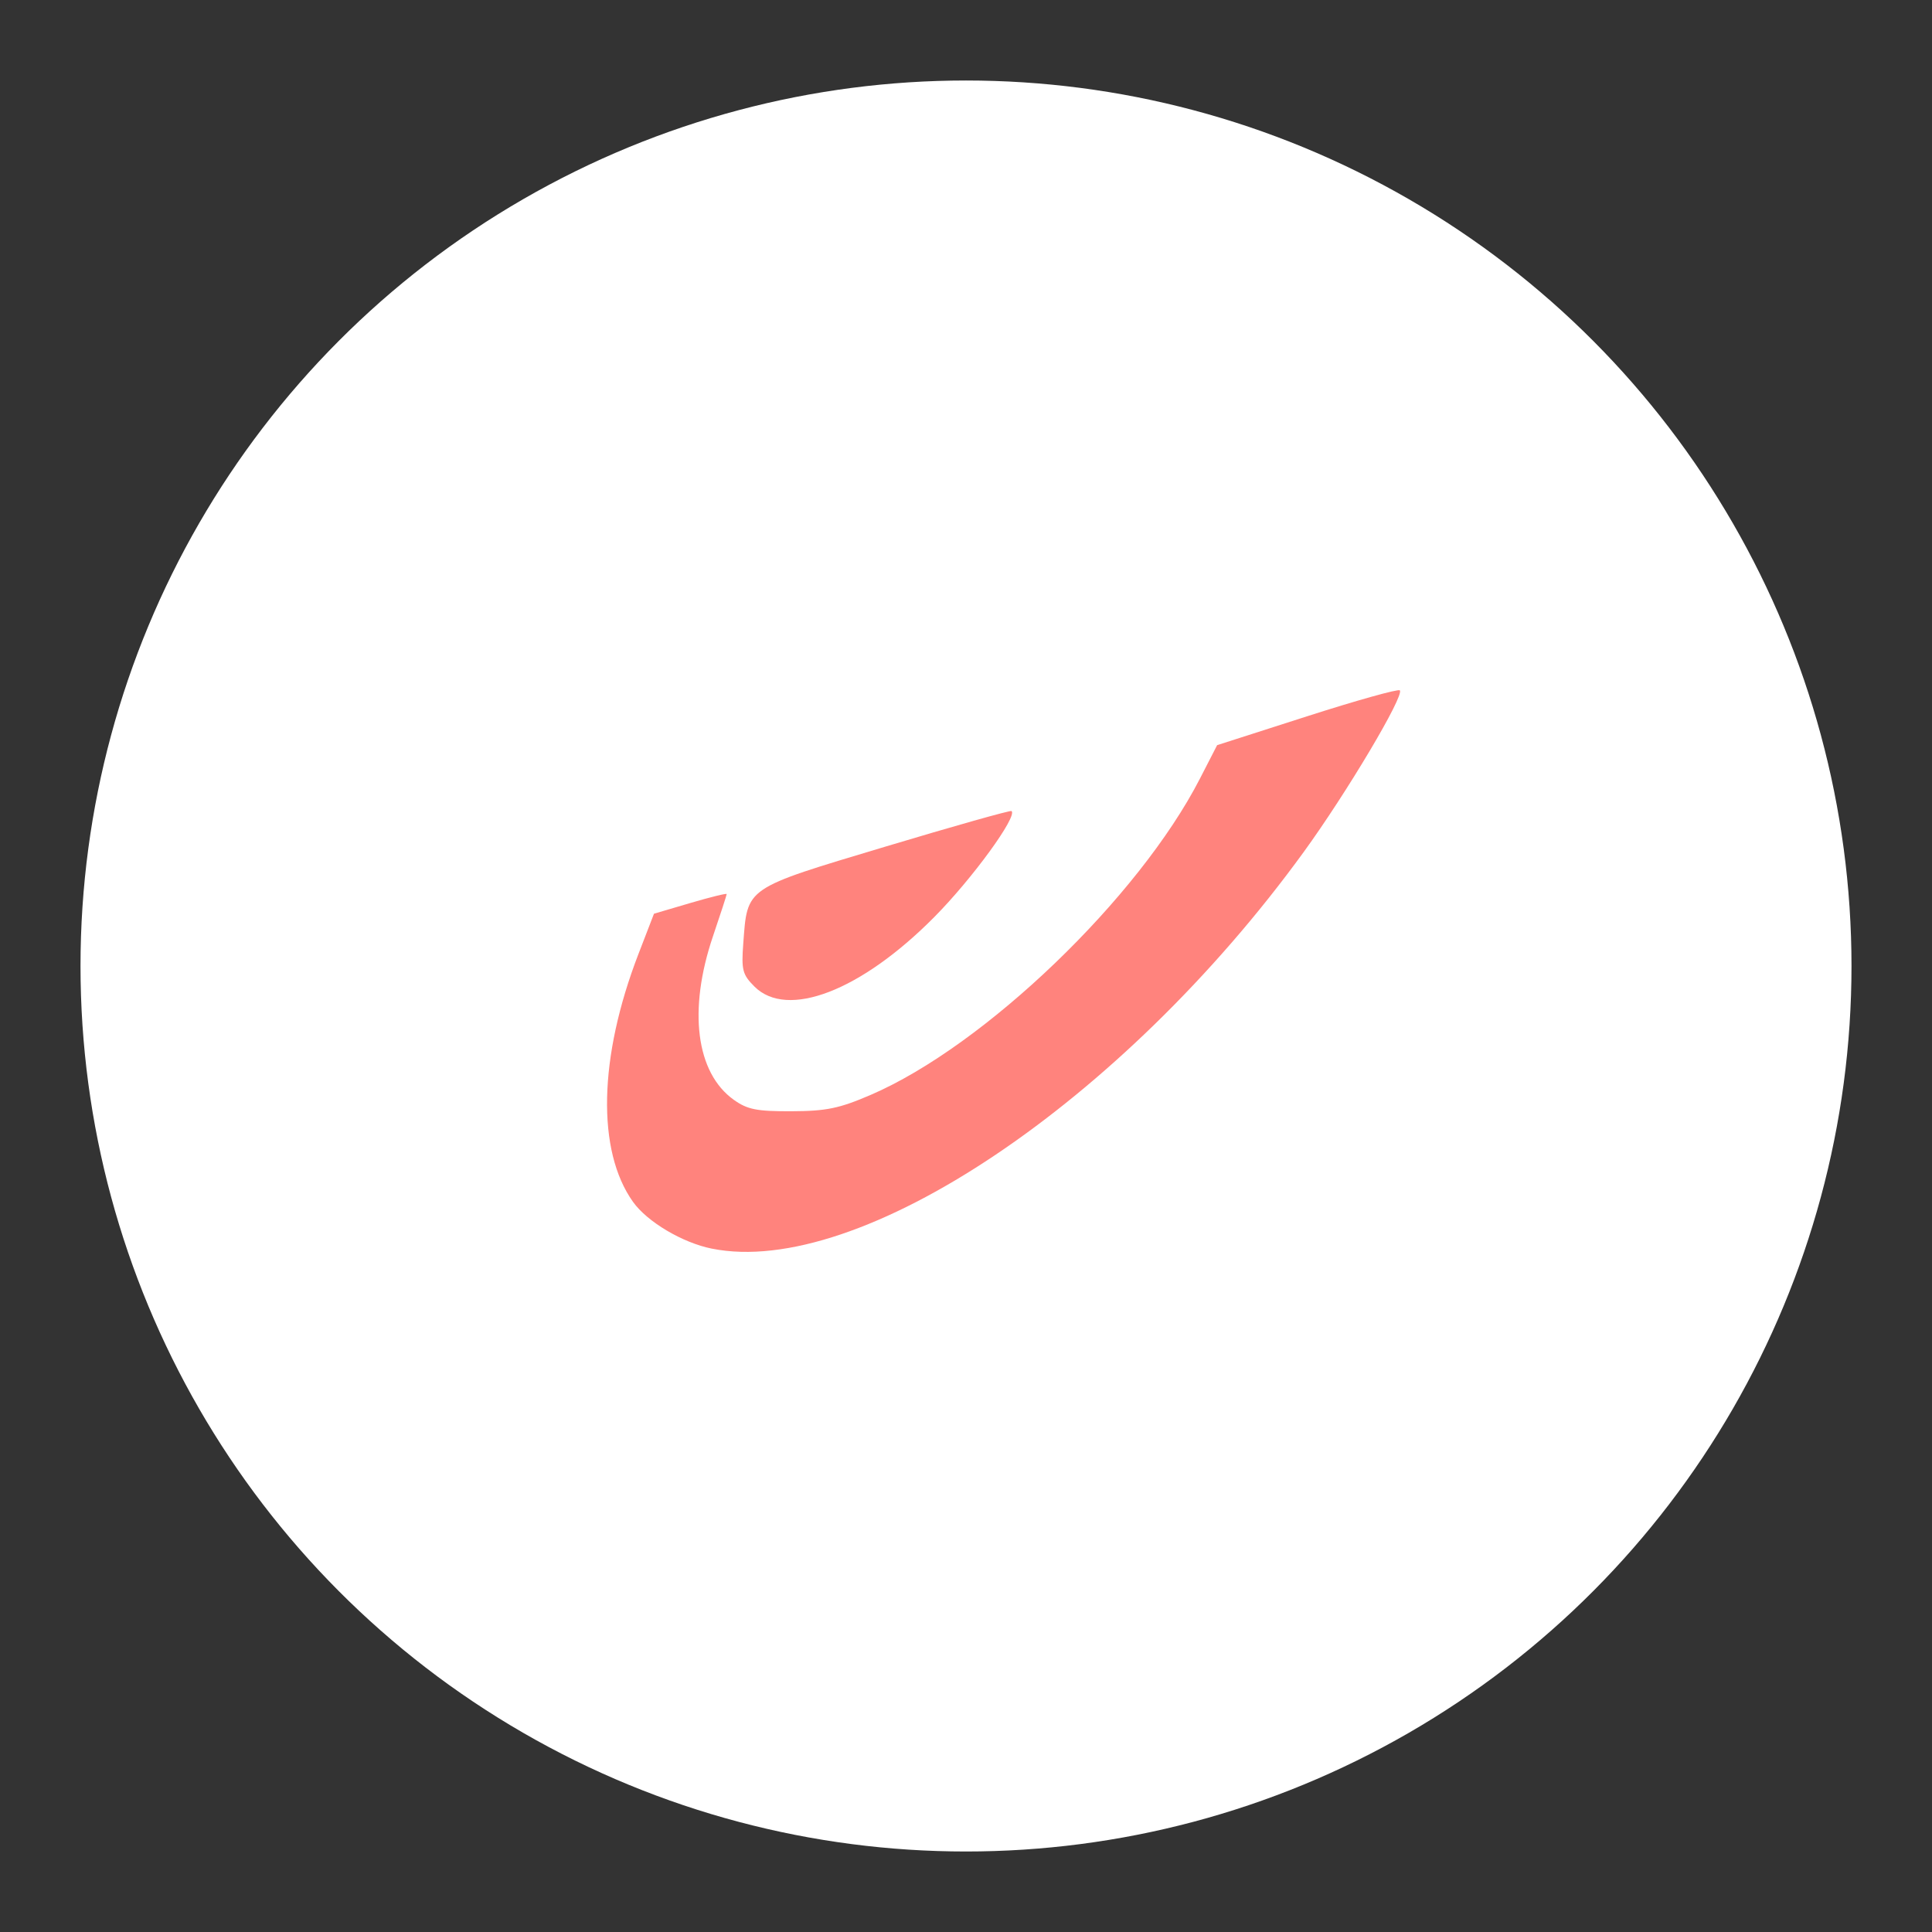 <?xml version="1.0" encoding="UTF-8"?>
<svg version="1.1" viewBox="0 0 192 192" xmlns="http://www.w3.org/2000/svg">
 <rect x="0" y="0" width="192" height="192" fill="#333333" stroke="none"/>
 <circle class="a" cx="96" cy="96" r="88" style="fill:#fff"/>
 <path d="m70.746 124.09c-2.927-0.589-6.424-2.664-7.84-4.652-3.62-5.084-3.418-14.361 0.536-24.615l1.55-4.019 3.613-1.064c1.987-0.585 3.613-0.985 3.613-0.889 0 0.096-0.612 1.979-1.36 4.183-2.492 7.342-1.698 13.58 2.069 16.267 1.352 0.964 2.28 1.148 5.739 1.134 3.453-0.014 4.734-0.278 7.856-1.622 11.328-4.878 26.637-19.582 32.728-31.438l1.707-3.322 8.934-2.867c4.913-1.577 9.063-2.738 9.22-2.58 0.49 0.49-5.267 10.173-9.566 16.089-18.051 24.84-44.166 42.337-58.797 39.394zm4.225-26.052c-1.182-1.182-1.302-1.643-1.107-4.255 0.423-5.665 0.076-5.428 14.083-9.634 6.808-2.044 12.468-3.641 12.578-3.549 0.621 0.519-3.904 6.729-7.679 10.538-7.273 7.339-14.606 10.169-17.876 6.899z" style="fill:#ff837d;stroke-width:.516"/>
</svg>
